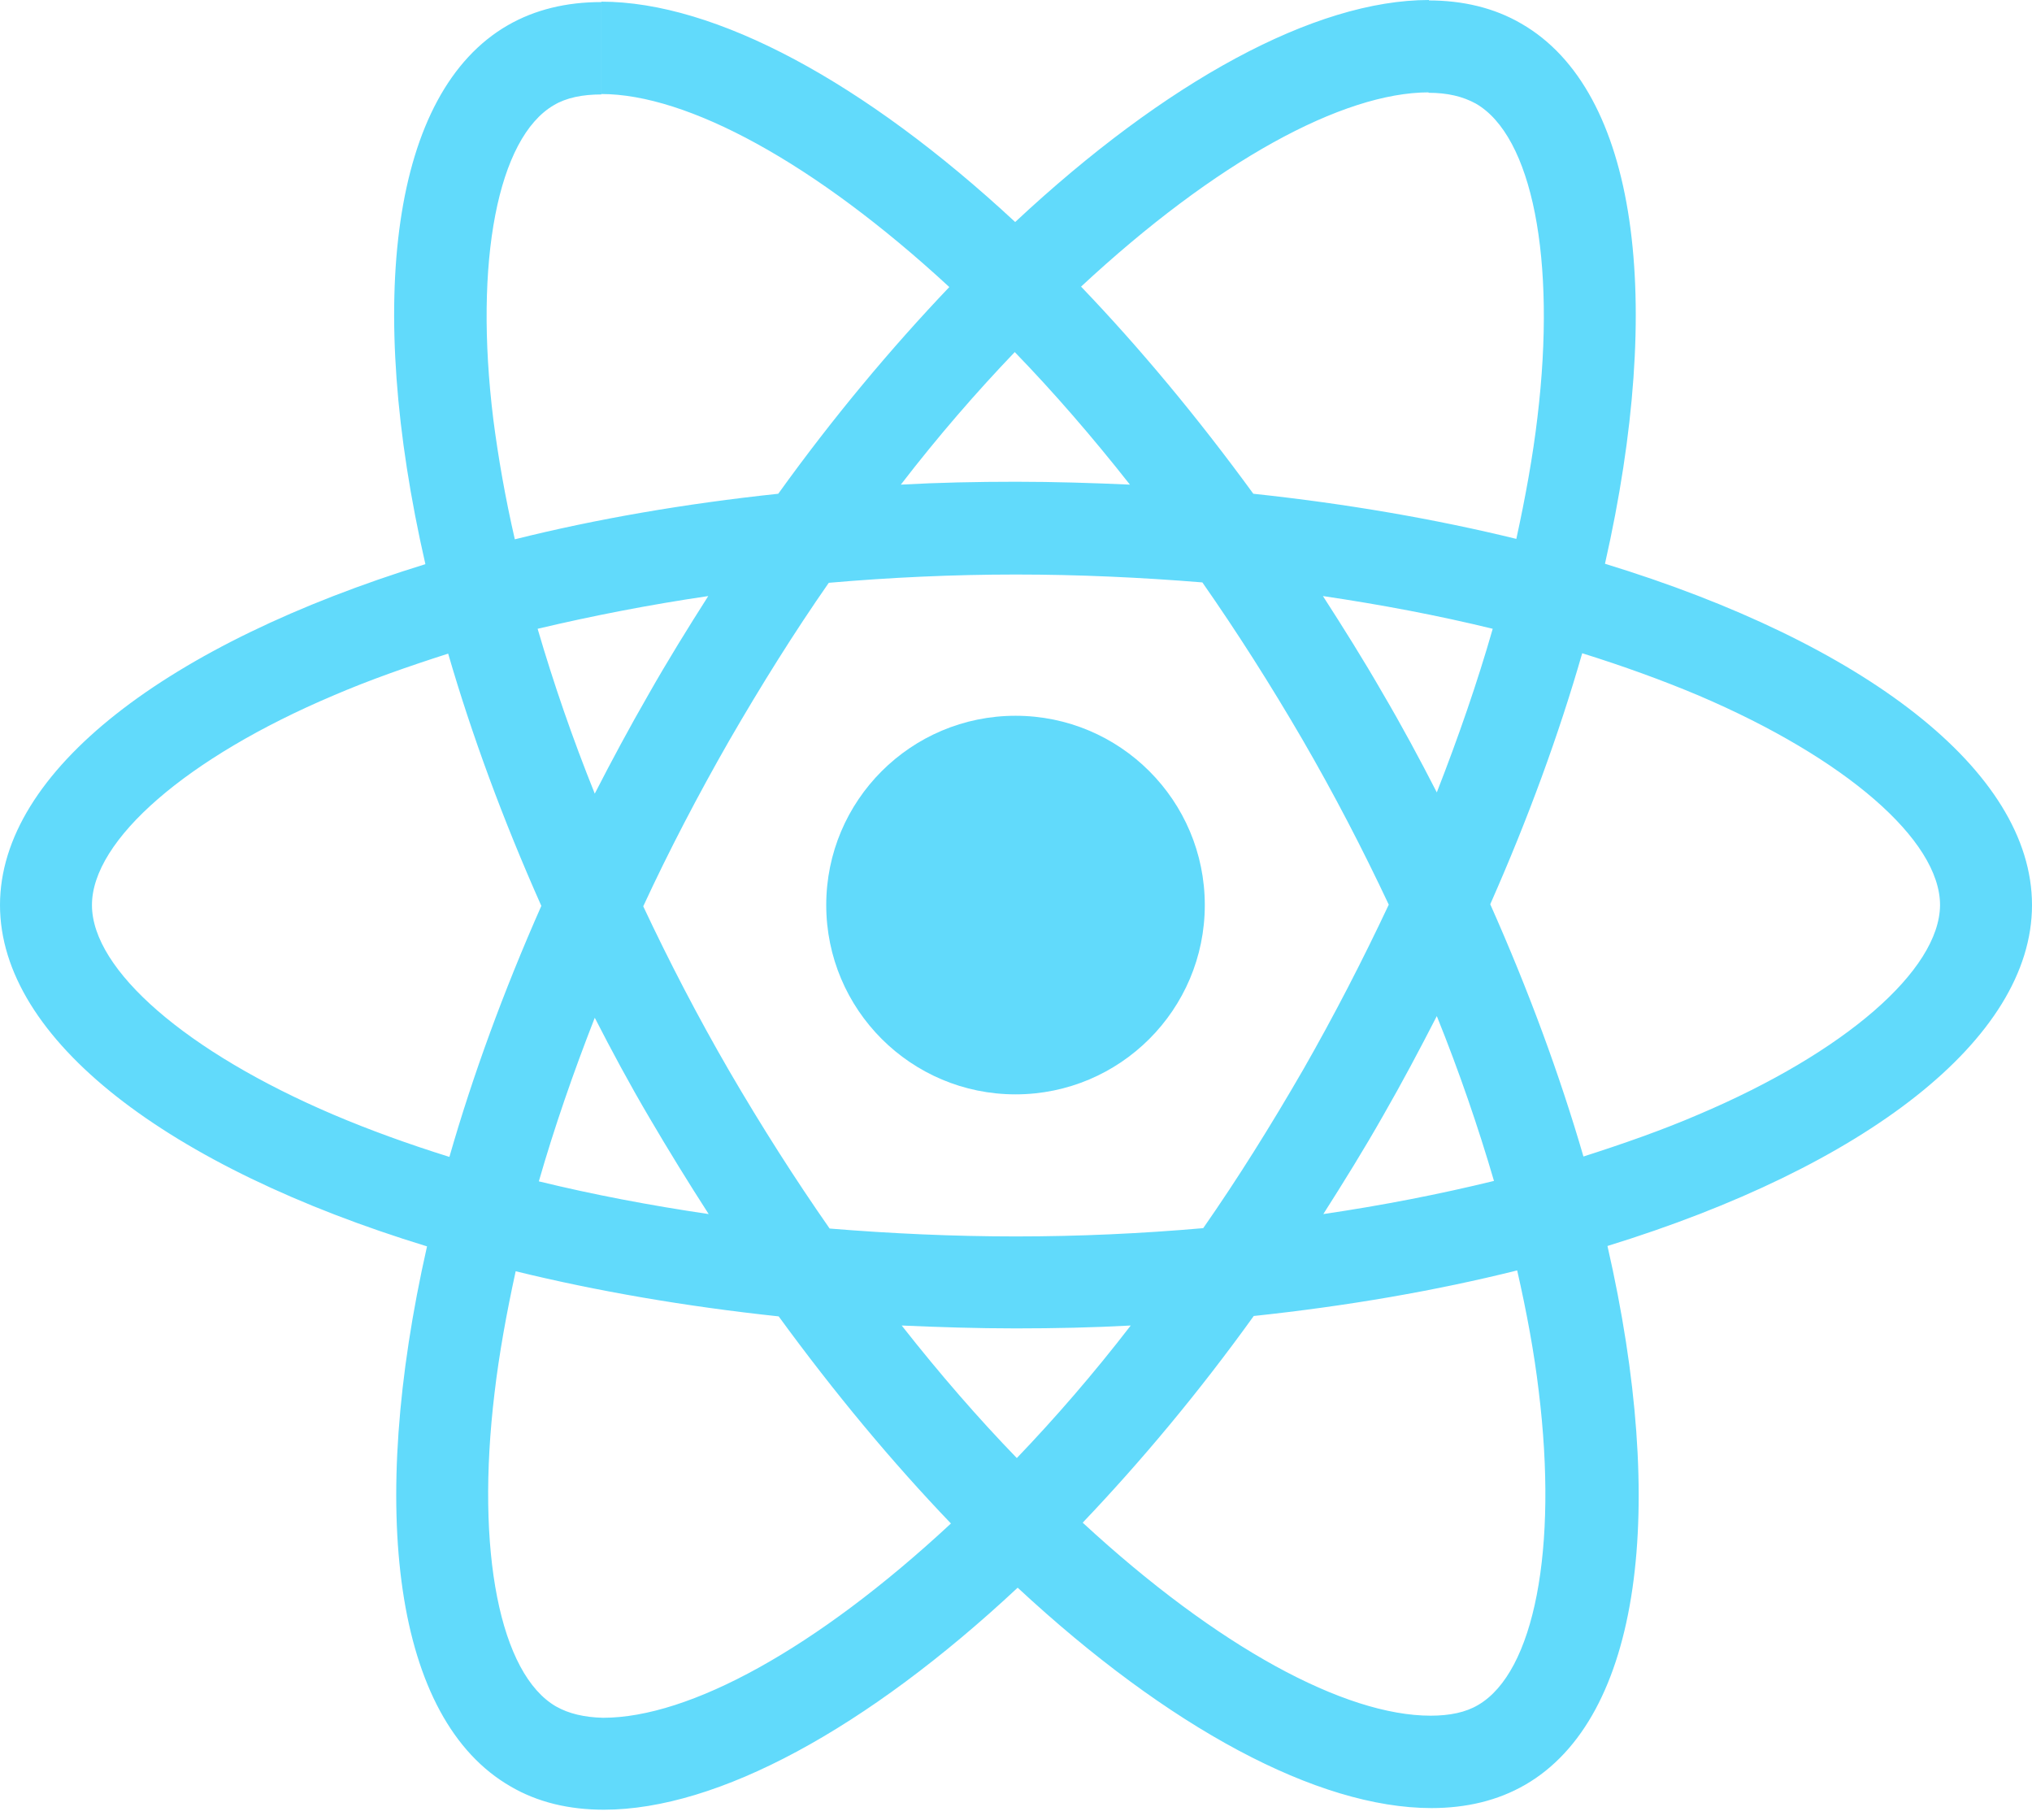 <svg xmlns="http://www.w3.org/2000/svg" width="67" height="60" fill="none" viewBox="0 0 67 60">
    <path fill="#61DAFB" d="M67 29.84c0-4.439-5.558-8.645-14.08-11.253C54.886 9.9 54.012 2.99 50.16.778 49.273.26 48.236.014 47.102.014v3.045c.628 0 1.134.123 1.557.355 1.857 1.065 2.663 5.121 2.035 10.338-.15 1.284-.396 2.636-.697 4.015-2.676-.655-5.599-1.16-8.672-1.488-1.843-2.527-3.755-4.821-5.68-6.829 4.451-4.138 8.63-6.405 11.47-6.405V0c-3.755 0-8.671 2.677-13.642 7.32C28.502 2.704 23.585.055 19.83.055V3.1c2.827 0 7.02 2.253 11.471 6.364-1.912 2.008-3.824 4.288-5.64 6.815-3.086.328-6.009.833-8.686 1.502-.314-1.366-.546-2.69-.71-3.96-.642-5.217.15-9.273 1.994-10.352.41-.246.942-.355 1.57-.355V.068c-1.147 0-2.184.246-3.086.765-3.837 2.212-4.698 9.11-2.717 17.767C5.53 21.224 0 25.416 0 29.84c0 4.438 5.558 8.645 14.08 11.253-1.966 8.686-1.092 15.596 2.759 17.808.888.52 1.925.765 3.073.765 3.755 0 8.672-2.676 13.643-7.32 4.97 4.616 9.887 7.266 13.643 7.266 1.147 0 2.185-.246 3.086-.765 3.838-2.212 4.698-9.11 2.718-17.767C61.469 38.47 67 34.265 67 29.84zm-17.781-9.11c-.505 1.763-1.134 3.579-1.844 5.395-.56-1.092-1.147-2.185-1.789-3.277-.628-1.093-1.297-2.158-1.966-3.196 1.939.287 3.81.642 5.599 1.079zm-6.255 14.545c-1.065 1.844-2.158 3.592-3.291 5.217-2.035.178-4.097.273-6.173.273-2.062 0-4.124-.095-6.145-.26-1.134-1.624-2.24-3.359-3.306-5.189-1.037-1.789-1.98-3.605-2.84-5.435.847-1.83 1.803-3.66 2.827-5.45 1.065-1.843 2.158-3.59 3.291-5.216 2.035-.177 4.097-.273 6.173-.273 2.062 0 4.124.096 6.145.26 1.134 1.624 2.24 3.359 3.305 5.189 1.038 1.789 1.98 3.605 2.841 5.435-.86 1.83-1.803 3.66-2.827 5.45zm4.411-1.775c.738 1.83 1.366 3.66 1.885 5.435-1.79.437-3.674.806-5.627 1.093.67-1.052 1.339-2.13 1.967-3.237.628-1.092 1.215-2.198 1.775-3.291zM33.527 48.072c-1.27-1.311-2.54-2.773-3.796-4.37 1.229.054 2.485.095 3.755.095 1.284 0 2.554-.027 3.797-.095-1.23 1.597-2.5 3.059-3.756 4.37zm-10.16-8.044c-1.94-.287-3.81-.642-5.6-1.079.506-1.762 1.134-3.578 1.844-5.394.56 1.092 1.147 2.185 1.79 3.277.641 1.093 1.297 2.158 1.966 3.196zm10.092-28.42c1.27 1.311 2.54 2.773 3.797 4.37-1.23-.054-2.486-.095-3.756-.095-1.284 0-2.554.027-3.797.095 1.23-1.597 2.5-3.059 3.756-4.37zm-10.106 8.044c-.67 1.052-1.338 2.13-1.966 3.237-.629 1.092-1.216 2.185-1.776 3.277-.737-1.83-1.366-3.66-1.884-5.435 1.788-.423 3.673-.792 5.626-1.079zM10.993 36.75c-4.834-2.062-7.961-4.766-7.961-6.91s3.127-4.862 7.962-6.91c1.174-.506 2.458-.956 3.783-1.38.778 2.677 1.802 5.463 3.072 8.317-1.256 2.84-2.267 5.613-3.031 8.276-1.352-.423-2.636-.887-3.824-1.393zm7.348 19.516c-1.857-1.065-2.663-5.121-2.035-10.338.15-1.284.396-2.636.697-4.015 2.676.655 5.599 1.16 8.672 1.488 1.843 2.527 3.755 4.821 5.68 6.828-4.451 4.139-8.63 6.406-11.47 6.406-.615-.014-1.134-.137-1.544-.37zm32.394-10.407c.642 5.217-.15 9.273-1.994 10.352-.41.246-.942.355-1.57.355-2.828 0-7.02-2.253-11.472-6.364 1.912-2.007 3.824-4.288 5.64-6.814 3.086-.328 6.009-.834 8.686-1.503.314 1.38.56 2.704.71 3.974zm5.258-9.109c-1.175.506-2.459.956-3.783 1.38-.779-2.677-1.803-5.463-3.073-8.317 1.256-2.84 2.267-5.613 3.032-8.276 1.352.423 2.636.887 3.837 1.393 4.835 2.062 7.962 4.766 7.962 6.91-.014 2.144-3.14 4.862-7.975 6.91z"/>
    <path fill="#61DAFB" d="M33.484 36.081c3.447 0 6.241-2.794 6.241-6.241 0-3.447-2.794-6.241-6.24-6.241-3.448 0-6.242 2.794-6.242 6.24 0 3.448 2.794 6.242 6.241 6.242z"/>
</svg>
